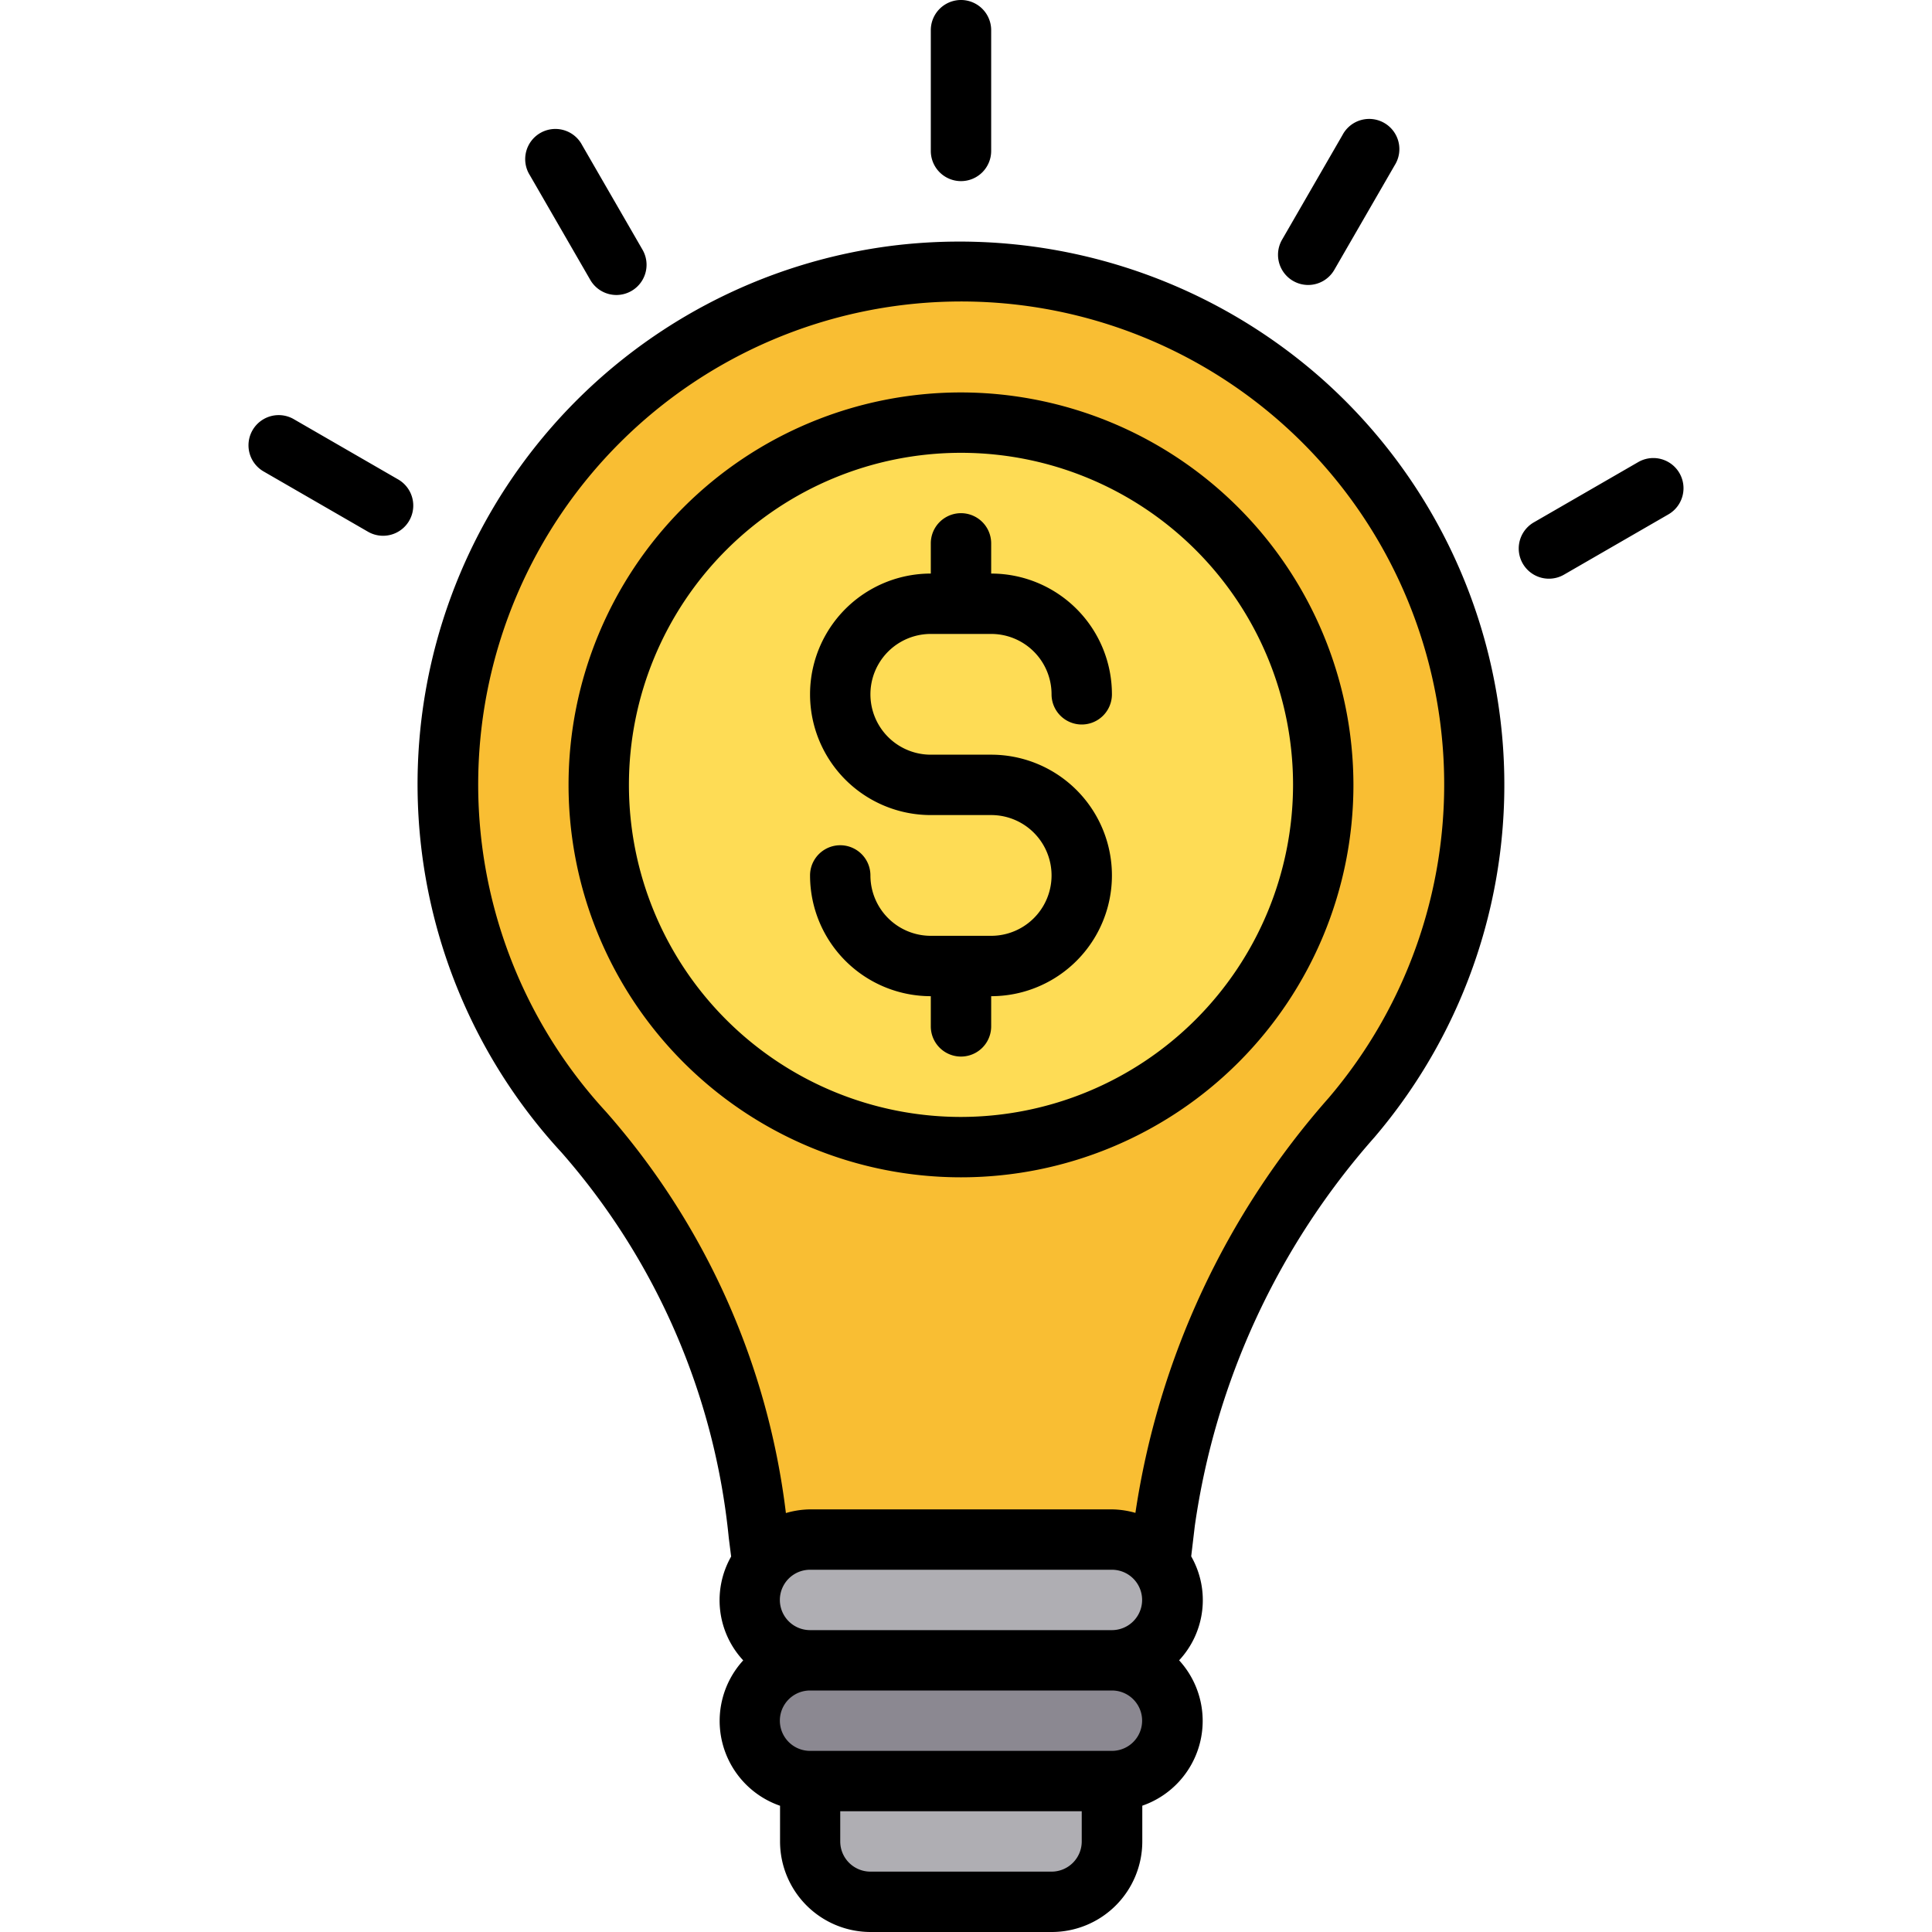 <svg xmlns="http://www.w3.org/2000/svg" data-name="Layer 1" viewBox="0 0 32 32"><path fill="#f9be33" d="M19.29,25.89l.08-.68a12.8,12.8,0,0,1,3.1-6.7,8.5,8.5,0,1,0-12.72.24,11.949,11.949,0,0,1,2.9,6.66l.06.48"/><circle cx="16" cy="13" r="6" fill="#fedc55"/><rect width="7" height="2" x="12.5" y="25.5" fill="#afaeb3" rx="1" ry="1"/><rect width="7" height="2" x="12.5" y="27.5" fill="#8b8891" rx="1" ry="1"/><path fill="#afaeb3" d="M13.5,29.5h5a0,0,0,0,1,0,0v1a1,1,0,0,1-1,1h-3a1,1,0,0,1-1-1v-1A0,0,0,0,1,13.5,29.5Z"/><path d="M10.21 4.886a.5.5 0 0 1-.433-.25l-1-1.732a.5.5 0 1 1 .865-.5l1 1.732a.5.5 0 0 1-.433.75zM6.345 8.874a.5.5 0 0 1-.25-.067l-1.732-1a.5.5 0 0 1 .5-.866l1.732 1a.5.5 0 0 1-.25.933zM25.655 9.585a.5.5 0 0 1-.25-.933l1.732-1a.5.5 0 0 1 .5.866l-1.732 1A.5.5 0 0 1 25.655 9.585zM21.668 4.72a.5.5 0 0 1-.433-.75l1-1.732a.5.5 0 1 1 .865.5l-1 1.732A.5.5 0 0 1 21.668 4.72zM15.917 3a.5.5 0 0 1-.5-.5V.5a.5.5 0 1 1 1 0v2A.5.5 0 0 1 15.917 3z"/><path d="M15.417,10.5h1a1,1,0,0,1,1,1,.5.5,0,0,0,1,0,2,2,0,0,0-2-2V9a.5.5,0,1,0-1,0v.5a2,2,0,0,0,0,4h1a1,1,0,0,1,0,2h-1a1,1,0,0,1-1-1,.5.5,0,0,0-1,0,2,2,0,0,0,2,2V17a.5.5,0,1,0,1,0v-.5a2,2,0,0,0,0-4h-1a1,1,0,0,1,0-2Zm.5-4a6.5,6.5,0,1,0,6.5,6.5A6.508,6.508,0,0,0,15.917,6.5Zm0,12a5.5,5.5,0,1,1,5.5-5.5A5.507,5.507,0,0,1,15.917,18.5Zm6.85.335A8.995,8.995,0,0,0,21.9,6.279a9.063,9.063,0,0,0-7.072-2.215A8.991,8.991,0,0,0,9.3,19.088a11.377,11.377,0,0,1,2.771,6.385l.039.308a1.463,1.463,0,0,0,.2,1.72,1.486,1.486,0,0,0,.61,2.408V30.5a1.5,1.5,0,0,0,1.5,1.5h3a1.5,1.5,0,0,0,1.5-1.5v-.592a1.486,1.486,0,0,0,.61-2.408,1.463,1.463,0,0,0,.2-1.722l.06-.506A12.336,12.336,0,0,1,22.767,18.835ZM17.917,30.5a.5.5,0,0,1-.5.5h-3a.5.5,0,0,1-.5-.5V30h4Zm.5-1.5h-5a.5.5,0,0,1,0-1h5a.5.5,0,1,1,0,1Zm0-2h-5a.5.5,0,0,1,0-1h5a.5.5,0,1,1,0,1Zm.389-1.942A1.48,1.48,0,0,0,18.417,25h-5a1.48,1.48,0,0,0-.4.061,12.277,12.277,0,0,0-2.983-6.65,8,8,0,1,1,11.973-.226A13.353,13.353,0,0,0,18.806,25.058Z"/></svg>